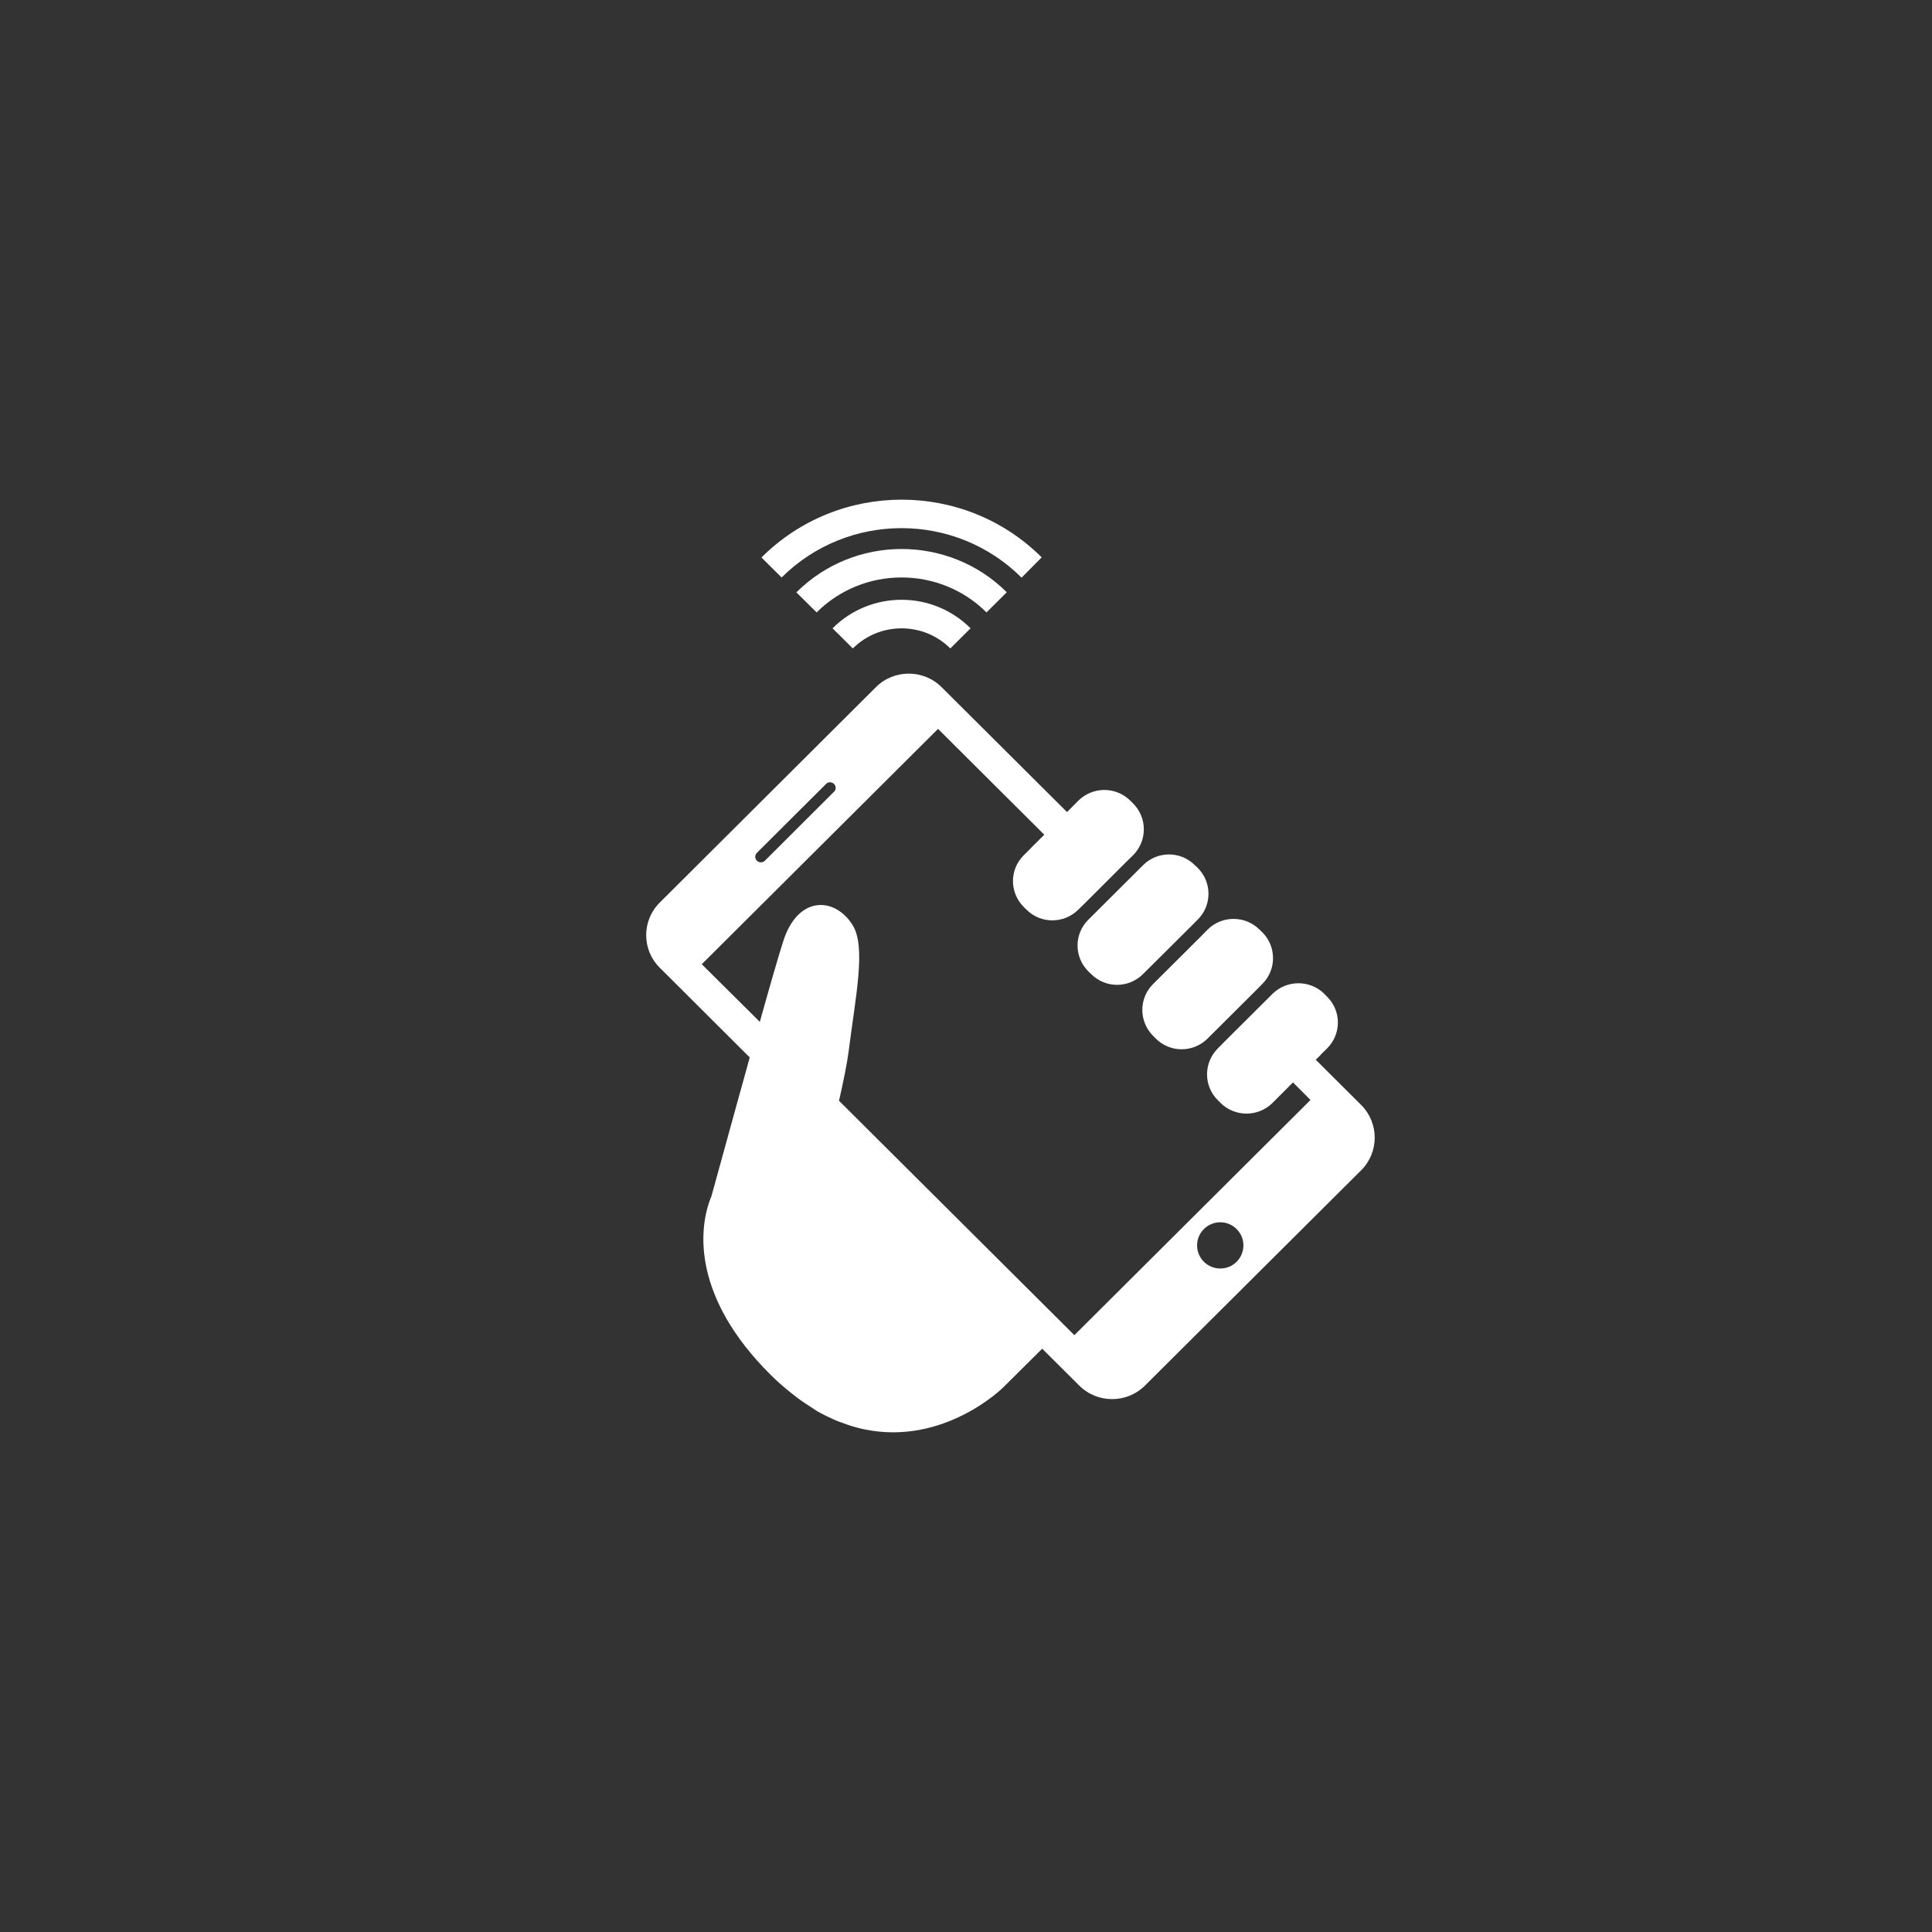 <?xml version="1.0" encoding="utf-8"?>
<!-- Generator: Adobe Illustrator 16.0.0, SVG Export Plug-In . SVG Version: 6.00 Build 0)  -->
<!DOCTYPE svg PUBLIC "-//W3C//DTD SVG 1.1//EN" "http://www.w3.org/Graphics/SVG/1.1/DTD/svg11.dtd">
<svg version="1.1" id="圖層_1" xmlns="http://www.w3.org/2000/svg" xmlns:xlink="http://www.w3.org/1999/xlink" x="0px" y="0px"
	 width="174px" height="174px" viewBox="0 0 174 174" enable-background="new 0 0 174 174" xml:space="preserve">
<rect x="0" y="0" width="174" height="174" fill="#333333" stroke="none"/>
<path fill="#FFFFFF" d="M70.394,52.011l-1.814-1.803c6.957-6.941,18.28-6.941,25.237-0.011l-1.813,1.827
	C86.046,46.082,76.347,46.082,70.394,52.011L70.394,52.011z M90.672,53.338c-5.225-5.194-13.721-5.194-18.95,0.012l1.826,1.804
	c4.213-4.196,11.084-4.196,15.299,0L90.672,53.338z M76.808,58.401c2.414-2.414,6.367-2.414,8.779,0l1.823-1.815
	c-3.422-3.425-9.002-3.425-12.429,0L76.808,58.401z M98.594,82.258l-0.576,0.573c-1.295,1.278-1.295,3.363,0,4.653l0.26,0.246
	c1.281,1.29,3.365,1.29,4.66,0l4.365-4.337l0.566-0.574c1.293-1.277,1.293-3.363,0-4.655l-0.26-0.245
	c-1.283-1.289-3.365-1.289-4.66,0L98.594,82.258z M108.197,84.295l-4.354,4.337c-1.283,1.275-1.283,3.365,0,4.652l0.246,0.246
	c1.283,1.293,3.379,1.293,4.672,0l4.355-4.335l0.564-0.574c1.295-1.278,1.295-3.364,0.012-4.654l-0.258-0.246
	c-1.283-1.278-3.379-1.29-4.674,0L108.197,84.295z M122.592,105.396l-19.479,19.397c-1.623,1.618-4.283,1.618-5.908,0l-3.342-3.326
	l-3.555,3.528c0,0-5.276,5.217-12.443,3.739c-0.044-0.011-0.104-0.022-0.162-0.034c-0.308-0.06-0.624-0.155-0.942-0.247
	c-0.26-0.082-0.531-0.167-0.791-0.272c-0.259-0.091-0.515-0.172-0.773-0.29c-0.531-0.234-1.061-0.492-1.604-0.797
	c-0.149-0.095-0.316-0.211-0.48-0.316c-0.447-0.281-0.908-0.586-1.365-0.938c-0.167-0.129-0.354-0.27-0.531-0.413
	c-0.61-0.491-1.223-1.019-1.835-1.629c-6.896-6.87-6.592-12.985-5.308-16.068c0.012-0.011,1.06-3.868,2.332-8.464
	c0.363-1.313,0.753-2.672,1.116-4.032l-8.099-8.078c-1.636-1.606-1.636-4.255,0-5.873l19.468-19.399
	c1.622-1.621,4.284-1.621,5.908,0l11.3,11.253l1.023-1.031c1.295-1.28,3.377-1.28,4.672,0l0.26,0.257
	c1.283,1.288,1.283,3.365,0,4.655l-0.588,0.574l-3.768,3.763l-0.588,0.573c-1.283,1.277-3.365,1.29-4.66,0l-0.248-0.246
	c-1.296-1.289-1.296-3.377,0-4.655l0.578-0.574v-0.011l1.27-1.267l-9.568-9.53L63.203,86.84l5.228,5.19
	c0.882-3.162,1.681-5.928,2.104-7.243c1.317-4.172,4.662-4.02,6.25-1.477c1.235,1.959,0.271,6.413-0.365,11.453
	c-0.13,0.996-0.457,2.635-0.857,4.373l21.196,21.112l21.268-21.183l-1.578-1.582l-1.848,1.852c-1.293,1.278-3.377,1.278-4.672,0
	l-0.258-0.258c-1.283-1.281-1.283-3.352,0-4.643l0.576-0.586l4.354-4.337c1.295-1.277,3.379-1.277,4.674,0l0.246,0.258
	c1.295,1.274,1.295,3.364,0,4.651l-0.576,0.565l0.012,0.012l-0.459,0.445l4.096,4.079
	C124.215,101.143,124.215,103.775,122.592,105.396L122.592,105.396z M68.17,77.52c0.199,0.201,0.516,0.188,0.717,0l6.225-6.213
	c0.203-0.186,0.203-0.516,0-0.702c-0.199-0.201-0.519-0.201-0.705-0.012l-6.236,6.211C67.969,77.005,67.969,77.321,68.17,77.52
	L68.17,77.52z M111.375,110.695c-0.813-0.82-2.141-0.82-2.953,0c-0.813,0.809-0.813,2.121,0,2.942c0.824,0.809,2.141,0.809,2.953,0
	C112.188,112.816,112.188,111.504,111.375,110.695L111.375,110.695z M111.375,110.695"/>
</svg>
